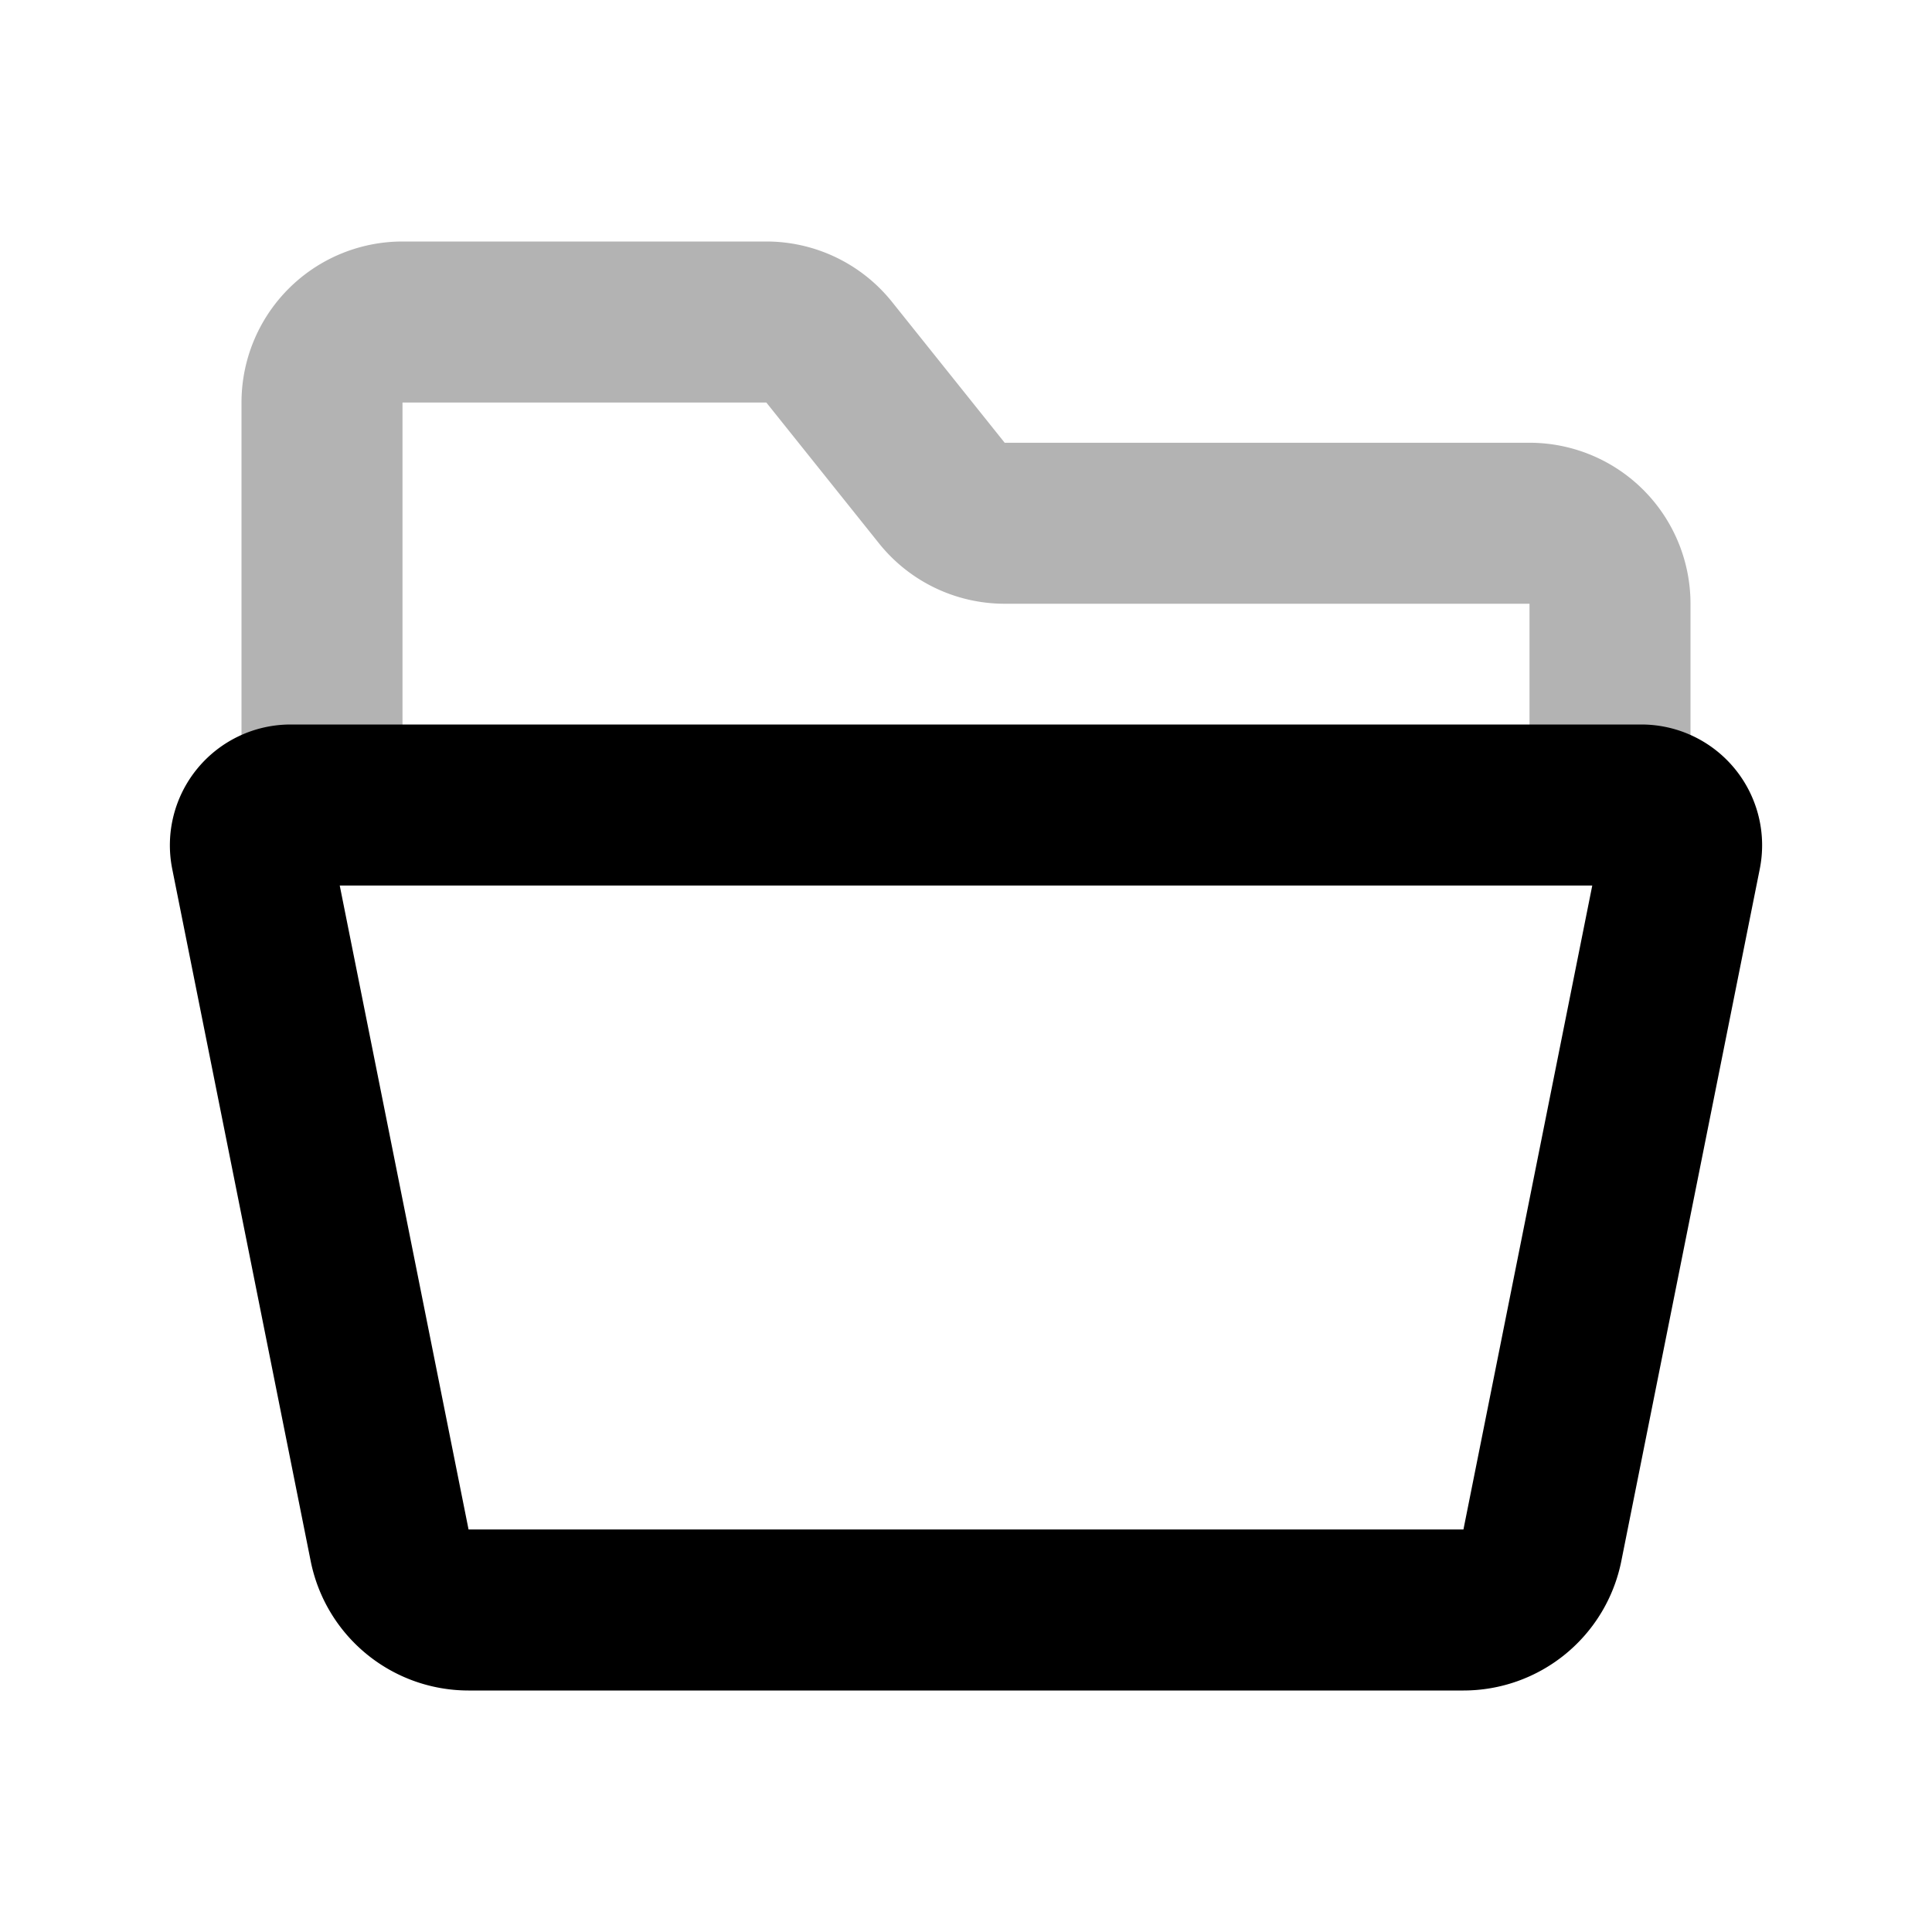 <svg xmlns="http://www.w3.org/2000/svg" width="24" height="24" viewbox="0 0 24 24" fill="none">
    <path stroke="currentColor" stroke-linejoin="round" stroke-width="2" d="M20 10V7.5a1 1 0 0 0-1-1h-6.52a1 1 0 0 1-.78-.375l-1.4-1.75A1 1 0 0 0 9.52 4H5a1 1 0 0 0-1 1v5" opacity=".3"/>
    <path stroke="currentColor" stroke-linejoin="round" stroke-width="2" d="M3.12 10.598A.5.5 0 0 1 3.61 10h16.78a.5.5 0 0 1 .49.598l-1.72 8.598a1 1 0 0 1-.98.804H5.82a1 1 0 0 1-.98-.804z"/>
</svg>